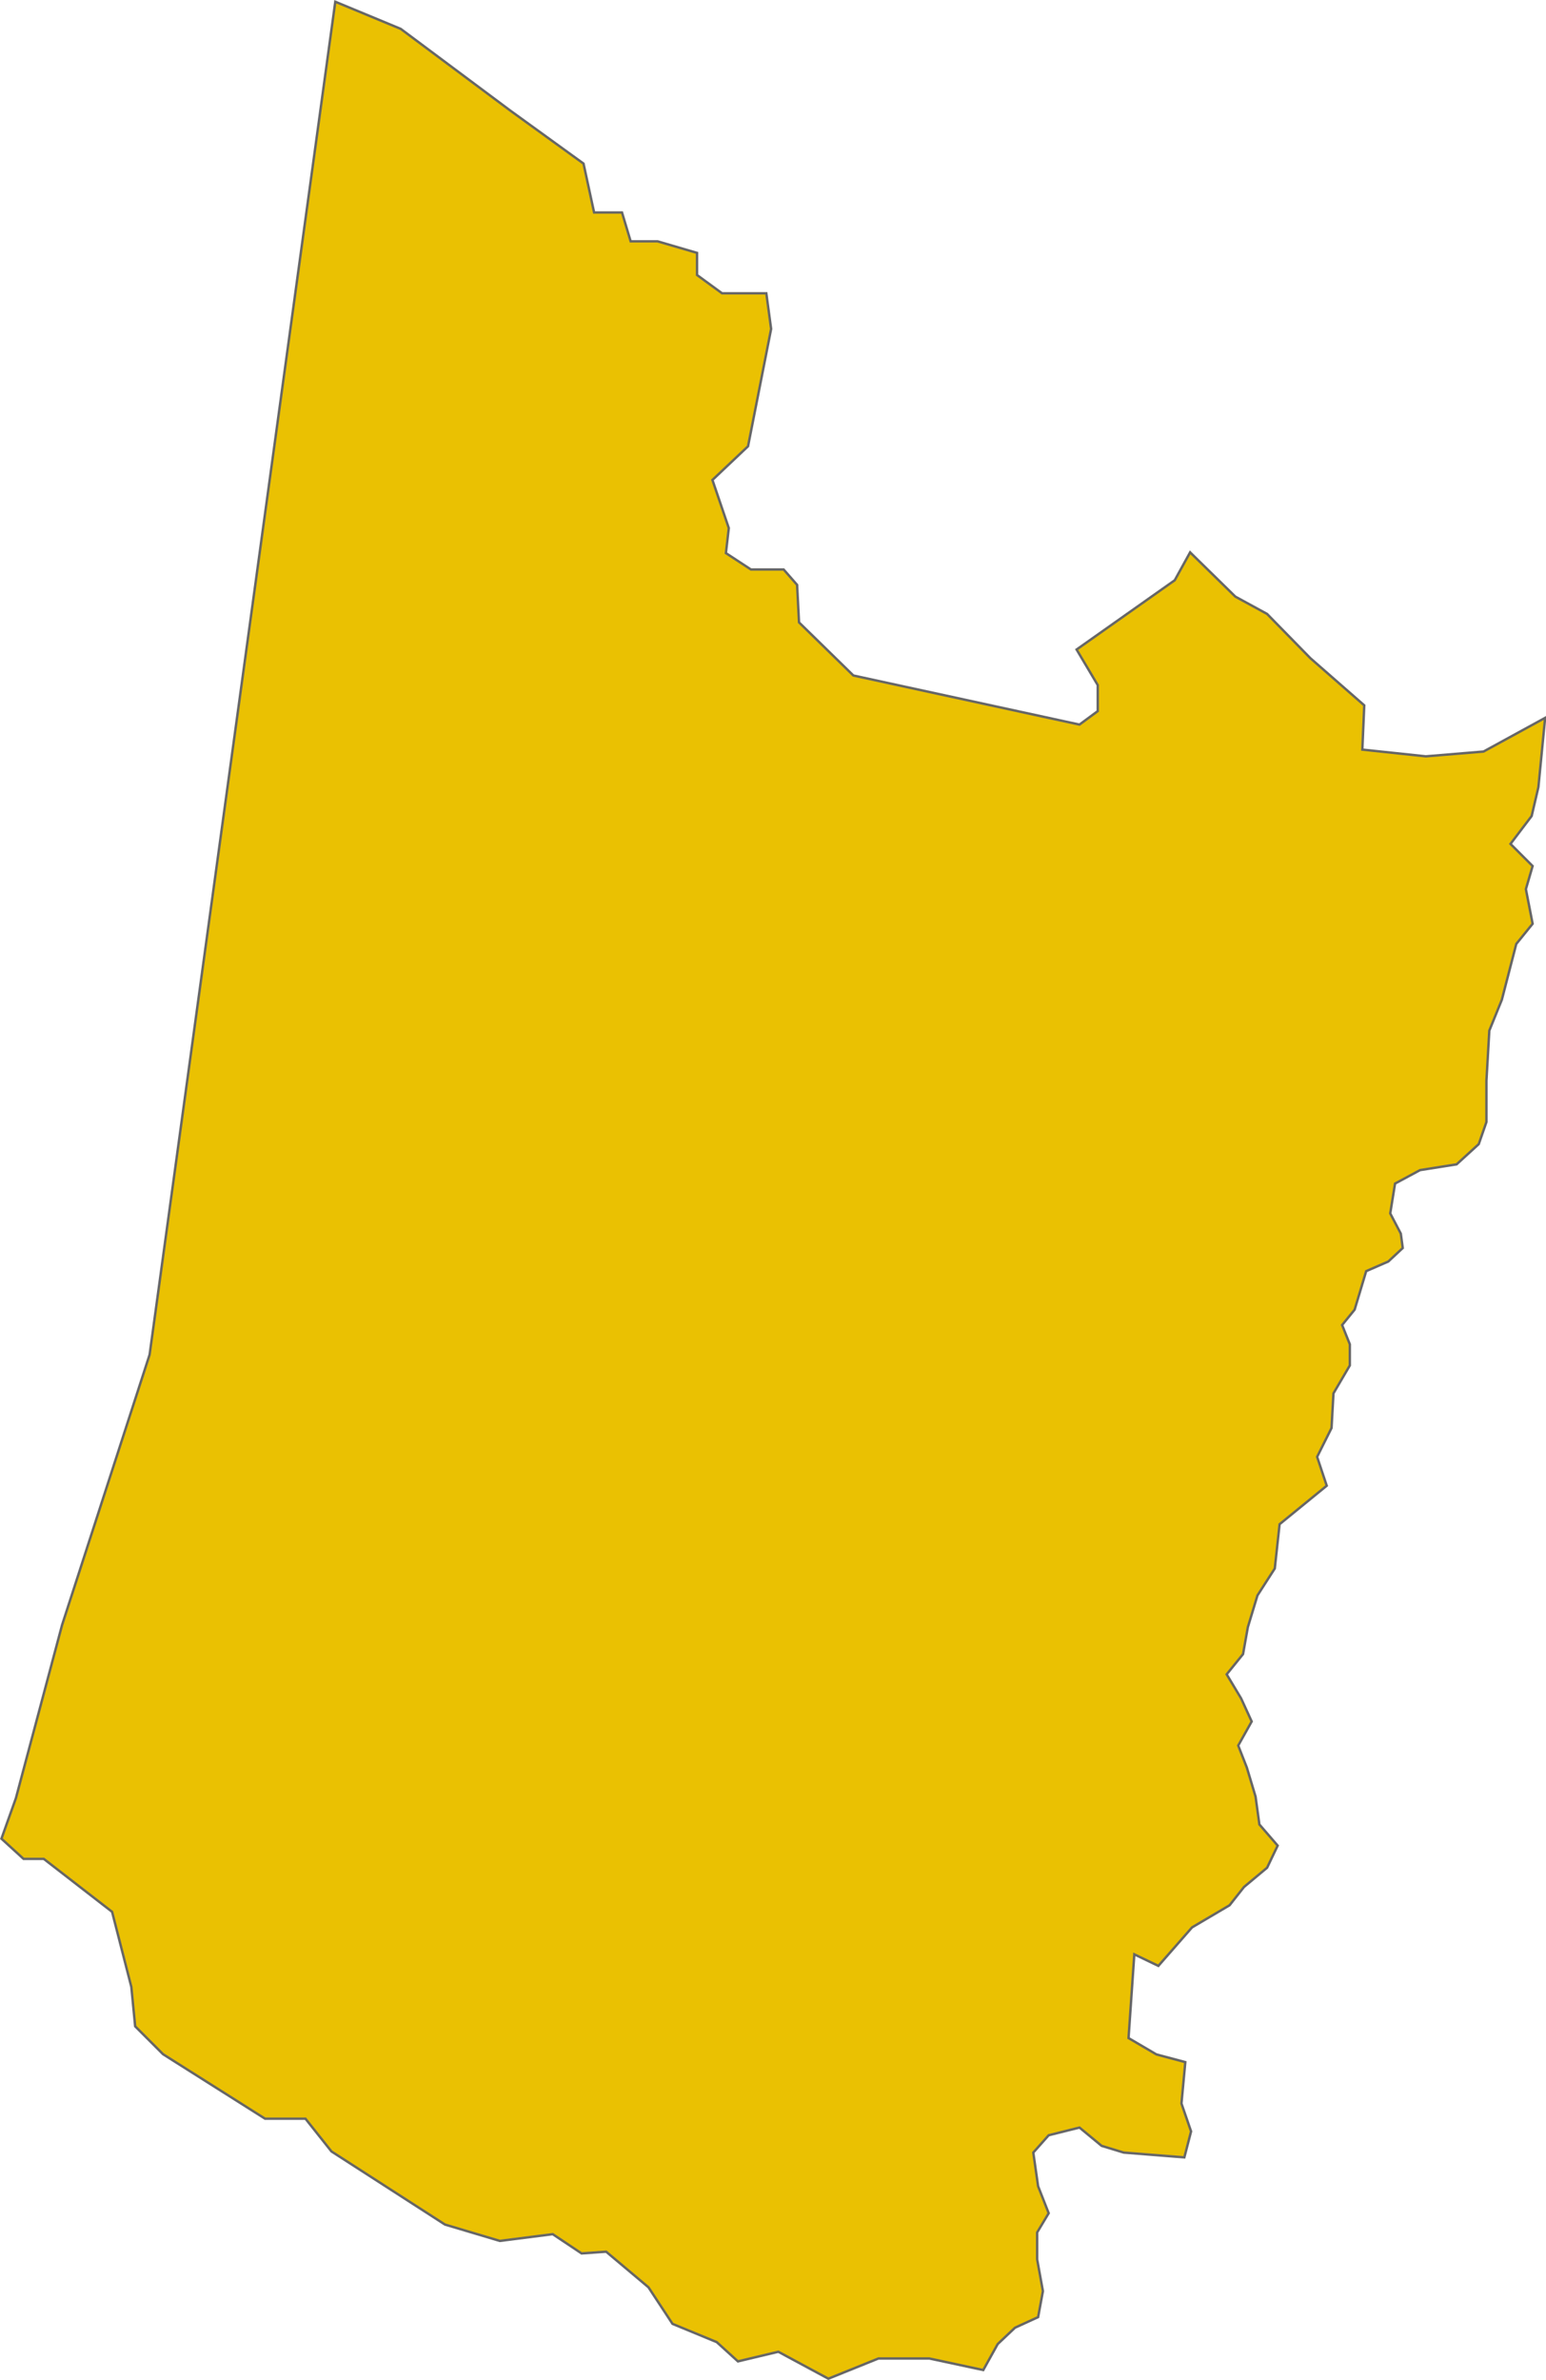 <svg xmlns="http://www.w3.org/2000/svg" viewBox="0 0 160.69 247.32"><title>C14</title><g id="Layer_2" data-name="Layer 2"><g id="Layer_1-2" data-name="Layer 1"><path id="C14" d="M83.05,64.68l-.2-3.9-1.4-1.6h-3.4l-2.6-1.7.3-2.6-1.7-5,3.7-3.5,2.4-12.2-.5-3.7h-4.6l-2.6-1.9v-2.3l-4.1-1.2h-2.8l-.9-3h-2.9L60.65,17l-7.6-5.5L41.65,3,34.85.18l-19.3,140.6-9.1,28.1-4.8,18-1.5,4.2,2.3,2.1h2.1l7.1,5.5,2,7.8.4,4.1,2.9,2.9,10.6,6.7h4.2l2.7,3.4,11.8,7.6,5.7,1.7,5.5-.7,3,2L63,234l4.4,3.7,2.5,3.8,4.6,1.9,2.2,2,4.2-1,5.2,2.8,5.2-2.1h5.3l5.6,1.2,1.5-2.7,1.8-1.7,2.4-1.1.5-2.7-.6-3.3V232l1.2-2-1.1-2.8-.5-3.5,1.6-1.8,3.2-.8,2.3,1.9,2.3.7,6.3.5.7-2.7-1-2.9.4-4.3-3-.8-2.9-1.7.6-8.7,2.5,1.2,3.5-4,3.9-2.3,1.5-1.9,2.4-2,1.1-2.3-1.9-2.2-.4-2.9-.9-3-.9-2.3,1.4-2.5-1.1-2.4-1.5-2.5,1.7-2.1.5-2.8,1-3.3,1.8-2.8.5-4.6,4.9-4-1-3,1.5-3,.2-3.6,1.7-2.9v-2.2l-.8-2,1.3-1.6,1.2-4,2.3-1,1.5-1.4-.2-1.5-1.1-2.1.5-3.1,2.6-1.4,3.8-.6,2.3-2.1.8-2.3v-4.3l.3-5.2,1.3-3.2,1.5-5.8,1.7-2.1-.7-3.6.7-2.4-2.3-2.3,2.2-2.9.7-3,.7-7.2-6.4,3.5-6,.5-6.6-.7.2-4.6-5.6-4.9-4.5-4.6-3.3-1.8-4.7-4.6-1.6,2.9-10.2,7.2,2.2,3.7v2.7l-1.9,1.4-23.5-5.1Z" style="fill:#eac102;stroke:#666;stroke-width:0.25px;fill-rule:evenodd"/></g></g></svg>